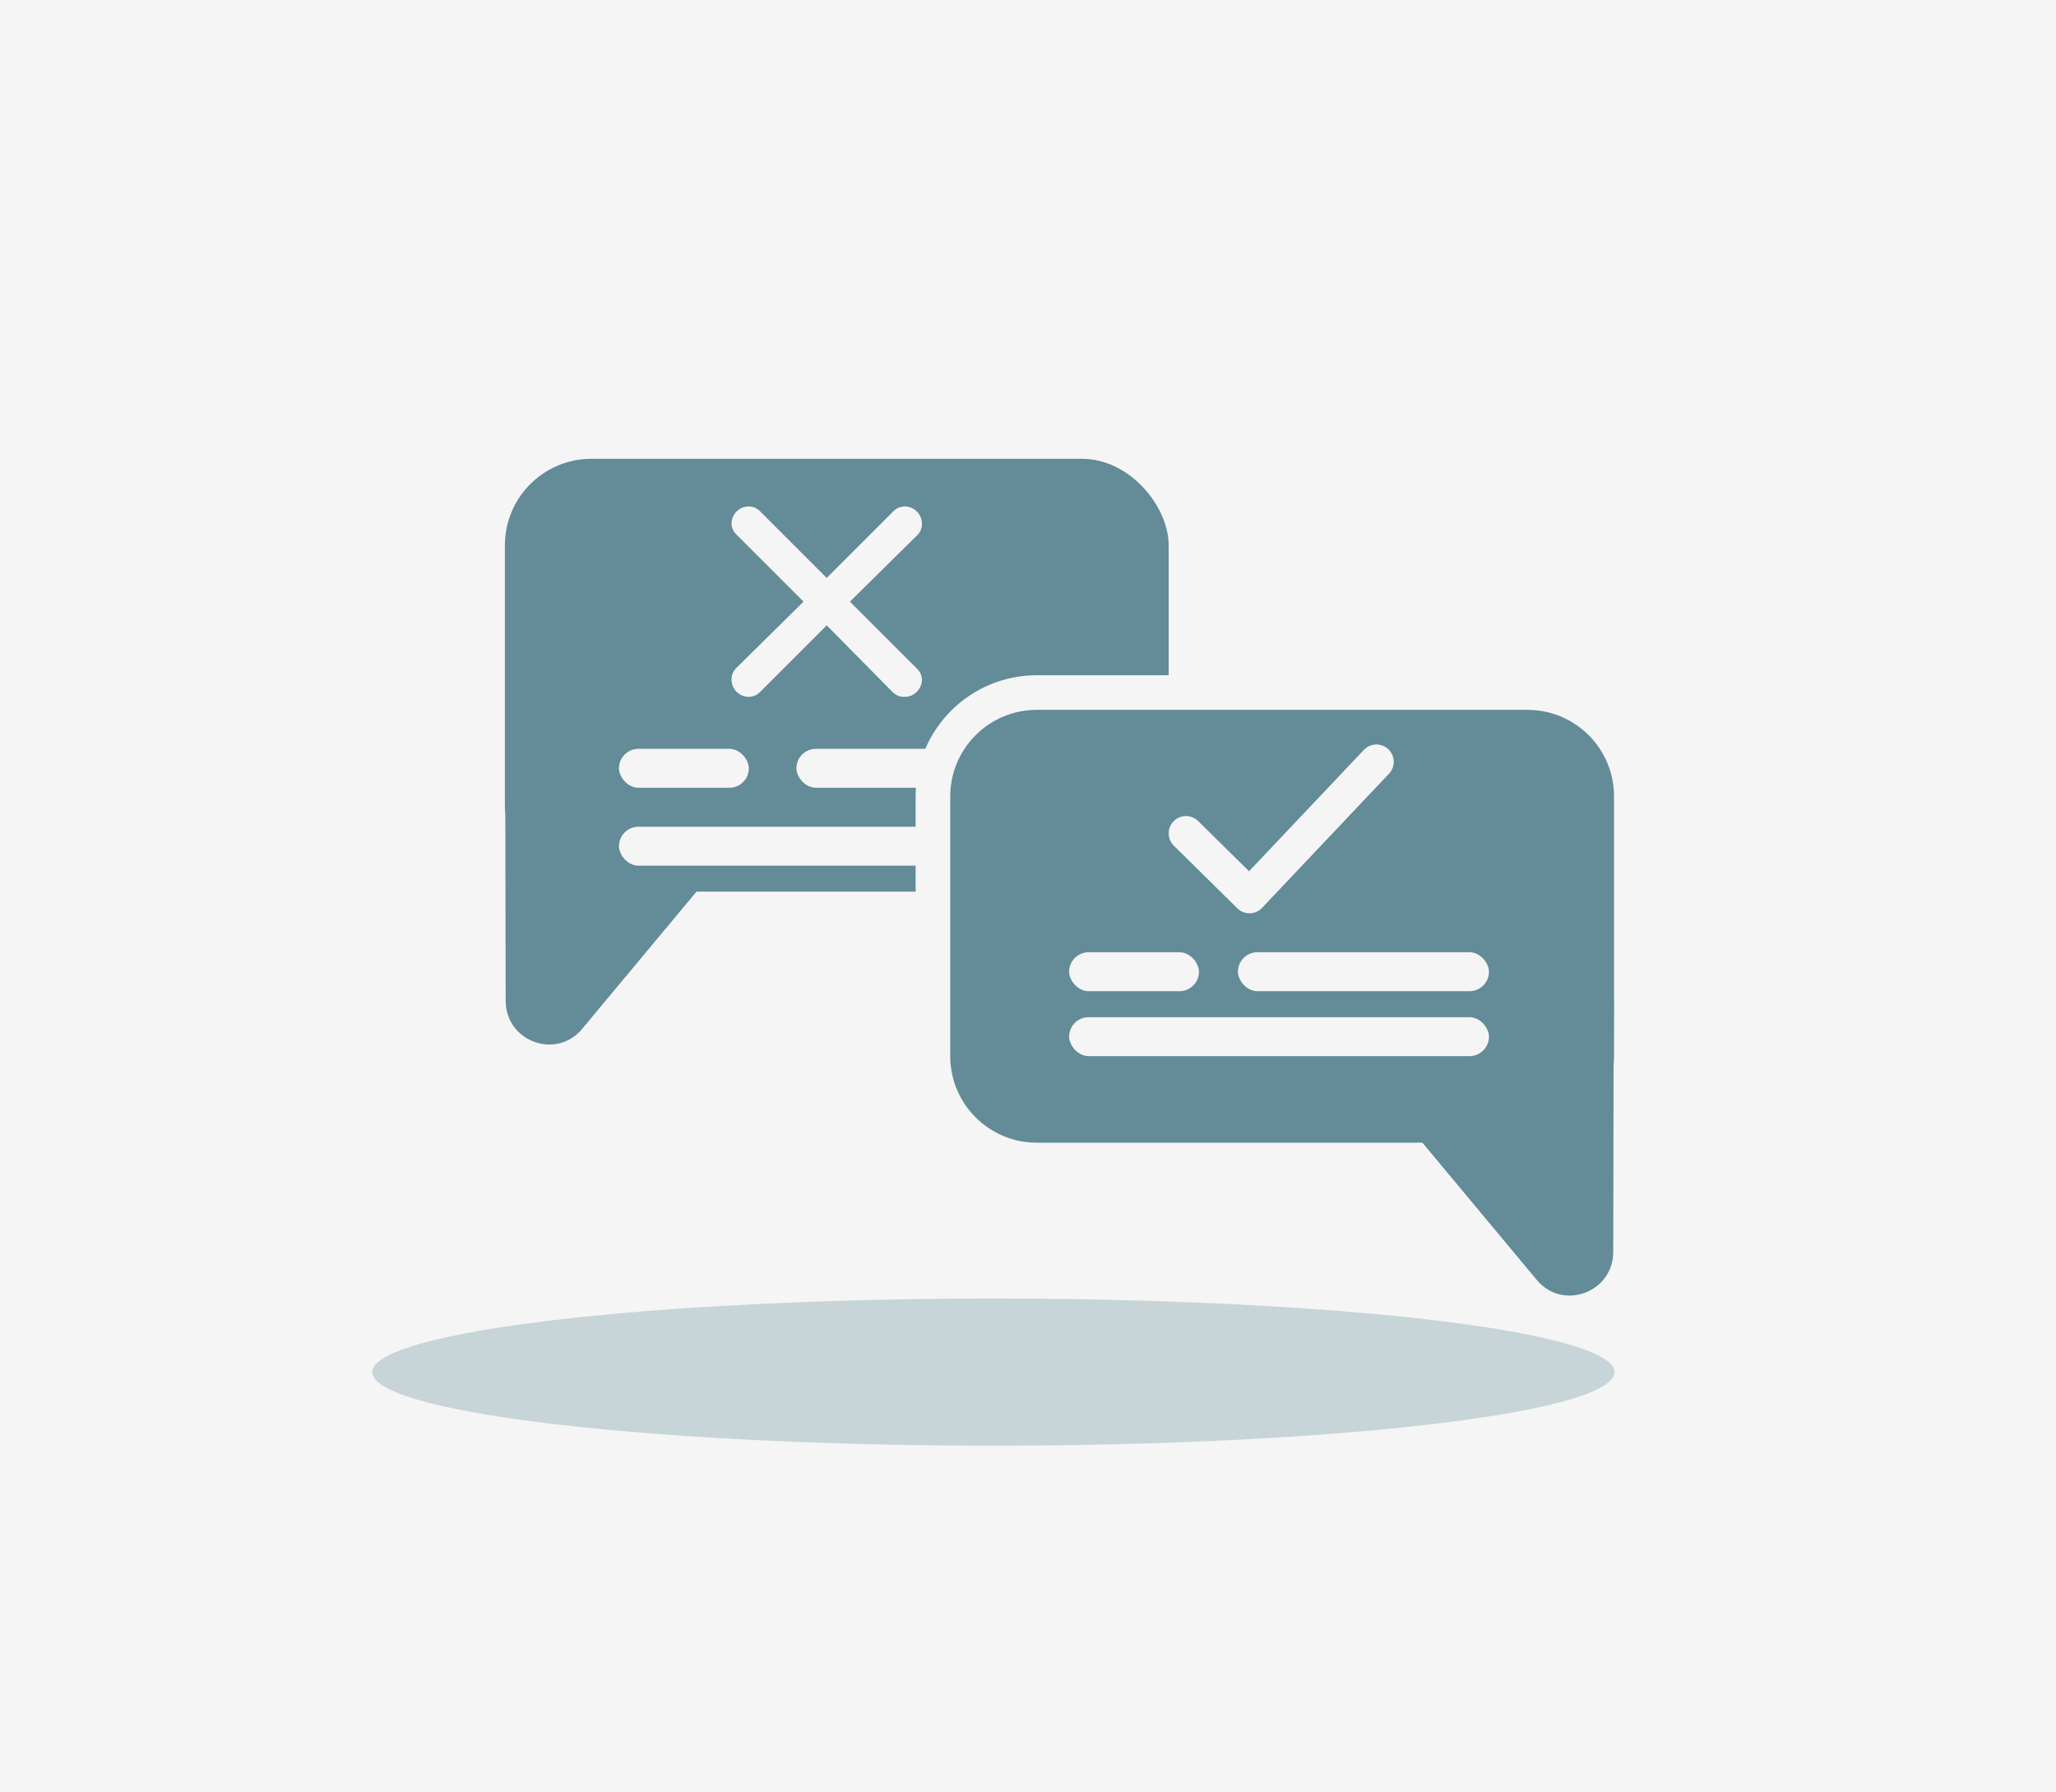 <svg width="475" height="414" viewBox="0 0 475 414" fill="none" xmlns="http://www.w3.org/2000/svg">
<rect width="475" height="414" fill="#F5F5F5"/>
<rect x="116.642" y="106" width="153.358" height="100" rx="20" fill="#638B98"/>
<path d="M134.467 237.732C128.498 244.895 116.84 240.607 116.823 231.242L116.72 173.222C116.708 166.27 123.575 161.453 130.086 163.849L167.168 177.49C173.678 179.885 175.876 188.036 171.445 193.354L134.467 237.732Z" fill="#638B98"/>
<rect x="143" y="173" width="30" height="9" rx="4.5" fill="#F5F5F5"/>
<rect x="143" y="191" width="85" height="9" rx="4.5" fill="#F5F5F5"/>
<rect x="184" y="173" width="58" height="9" rx="4.5" fill="#F5F5F5"/>
<path d="M239.534 160H352.892C366.147 160 376.892 170.745 376.892 184V244C376.892 257.255 366.147 268 352.892 268H239.534C226.279 268 215.534 257.255 215.534 244V184C215.534 170.745 226.279 160 239.534 160Z" fill="#638B98" stroke="#F5F5F5" stroke-width="8"/>
<path d="M355.067 295.732C361.036 302.895 372.694 298.607 372.711 289.242L372.814 231.222C372.826 224.27 365.959 219.453 359.448 221.849L322.366 235.49C315.856 237.885 313.658 246.036 318.089 251.354L355.067 295.732Z" fill="#638B98"/>
<rect x="247" y="220" width="30" height="9" rx="4.5" fill="#F5F5F5"/>
<rect x="247" y="235" width="97" height="9" rx="4.5" fill="#F5F5F5"/>
<rect x="286" y="220" width="58" height="9" rx="4.5" fill="#F5F5F5"/>
<path d="M175.56 118.08L191 133.519L206.36 118.16C206.699 117.799 207.108 117.51 207.561 117.311C208.015 117.111 208.504 117.006 208.999 117C210.06 117 211.078 117.421 211.828 118.171C212.578 118.922 212.999 119.939 212.999 121C213.009 121.49 212.918 121.977 212.732 122.431C212.546 122.885 212.27 123.296 211.919 123.64L196.36 138.998L211.919 154.557C212.579 155.202 212.965 156.076 212.999 156.997C212.999 158.058 212.578 159.075 211.828 159.825C211.078 160.575 210.06 160.997 208.999 160.997C208.49 161.018 207.981 160.933 207.506 160.747C207.031 160.561 206.6 160.278 206.24 159.917L191 144.478L175.6 159.877C175.262 160.226 174.859 160.505 174.412 160.697C173.966 160.889 173.486 160.991 173.001 160.997C171.94 160.997 170.922 160.575 170.172 159.825C169.422 159.075 169.001 158.058 169.001 156.997C168.991 156.507 169.082 156.02 169.268 155.566C169.454 155.112 169.73 154.701 170.081 154.357L185.64 138.998L170.081 123.44C169.421 122.795 169.035 121.921 169.001 121C169.001 119.939 169.422 118.922 170.172 118.171C170.922 117.421 171.94 117 173.001 117C173.961 117.012 174.88 117.4 175.56 118.08Z" fill="#F5F5F5"/>
<path d="M274 192.533L288.667 207L318 176" stroke="#F5F5F5" stroke-width="8" stroke-linecap="round" stroke-linejoin="round"/>
<ellipse cx="229.5" cy="317" rx="143.5" ry="17" fill="#638B98" fill-opacity="0.31"/>
</svg>
